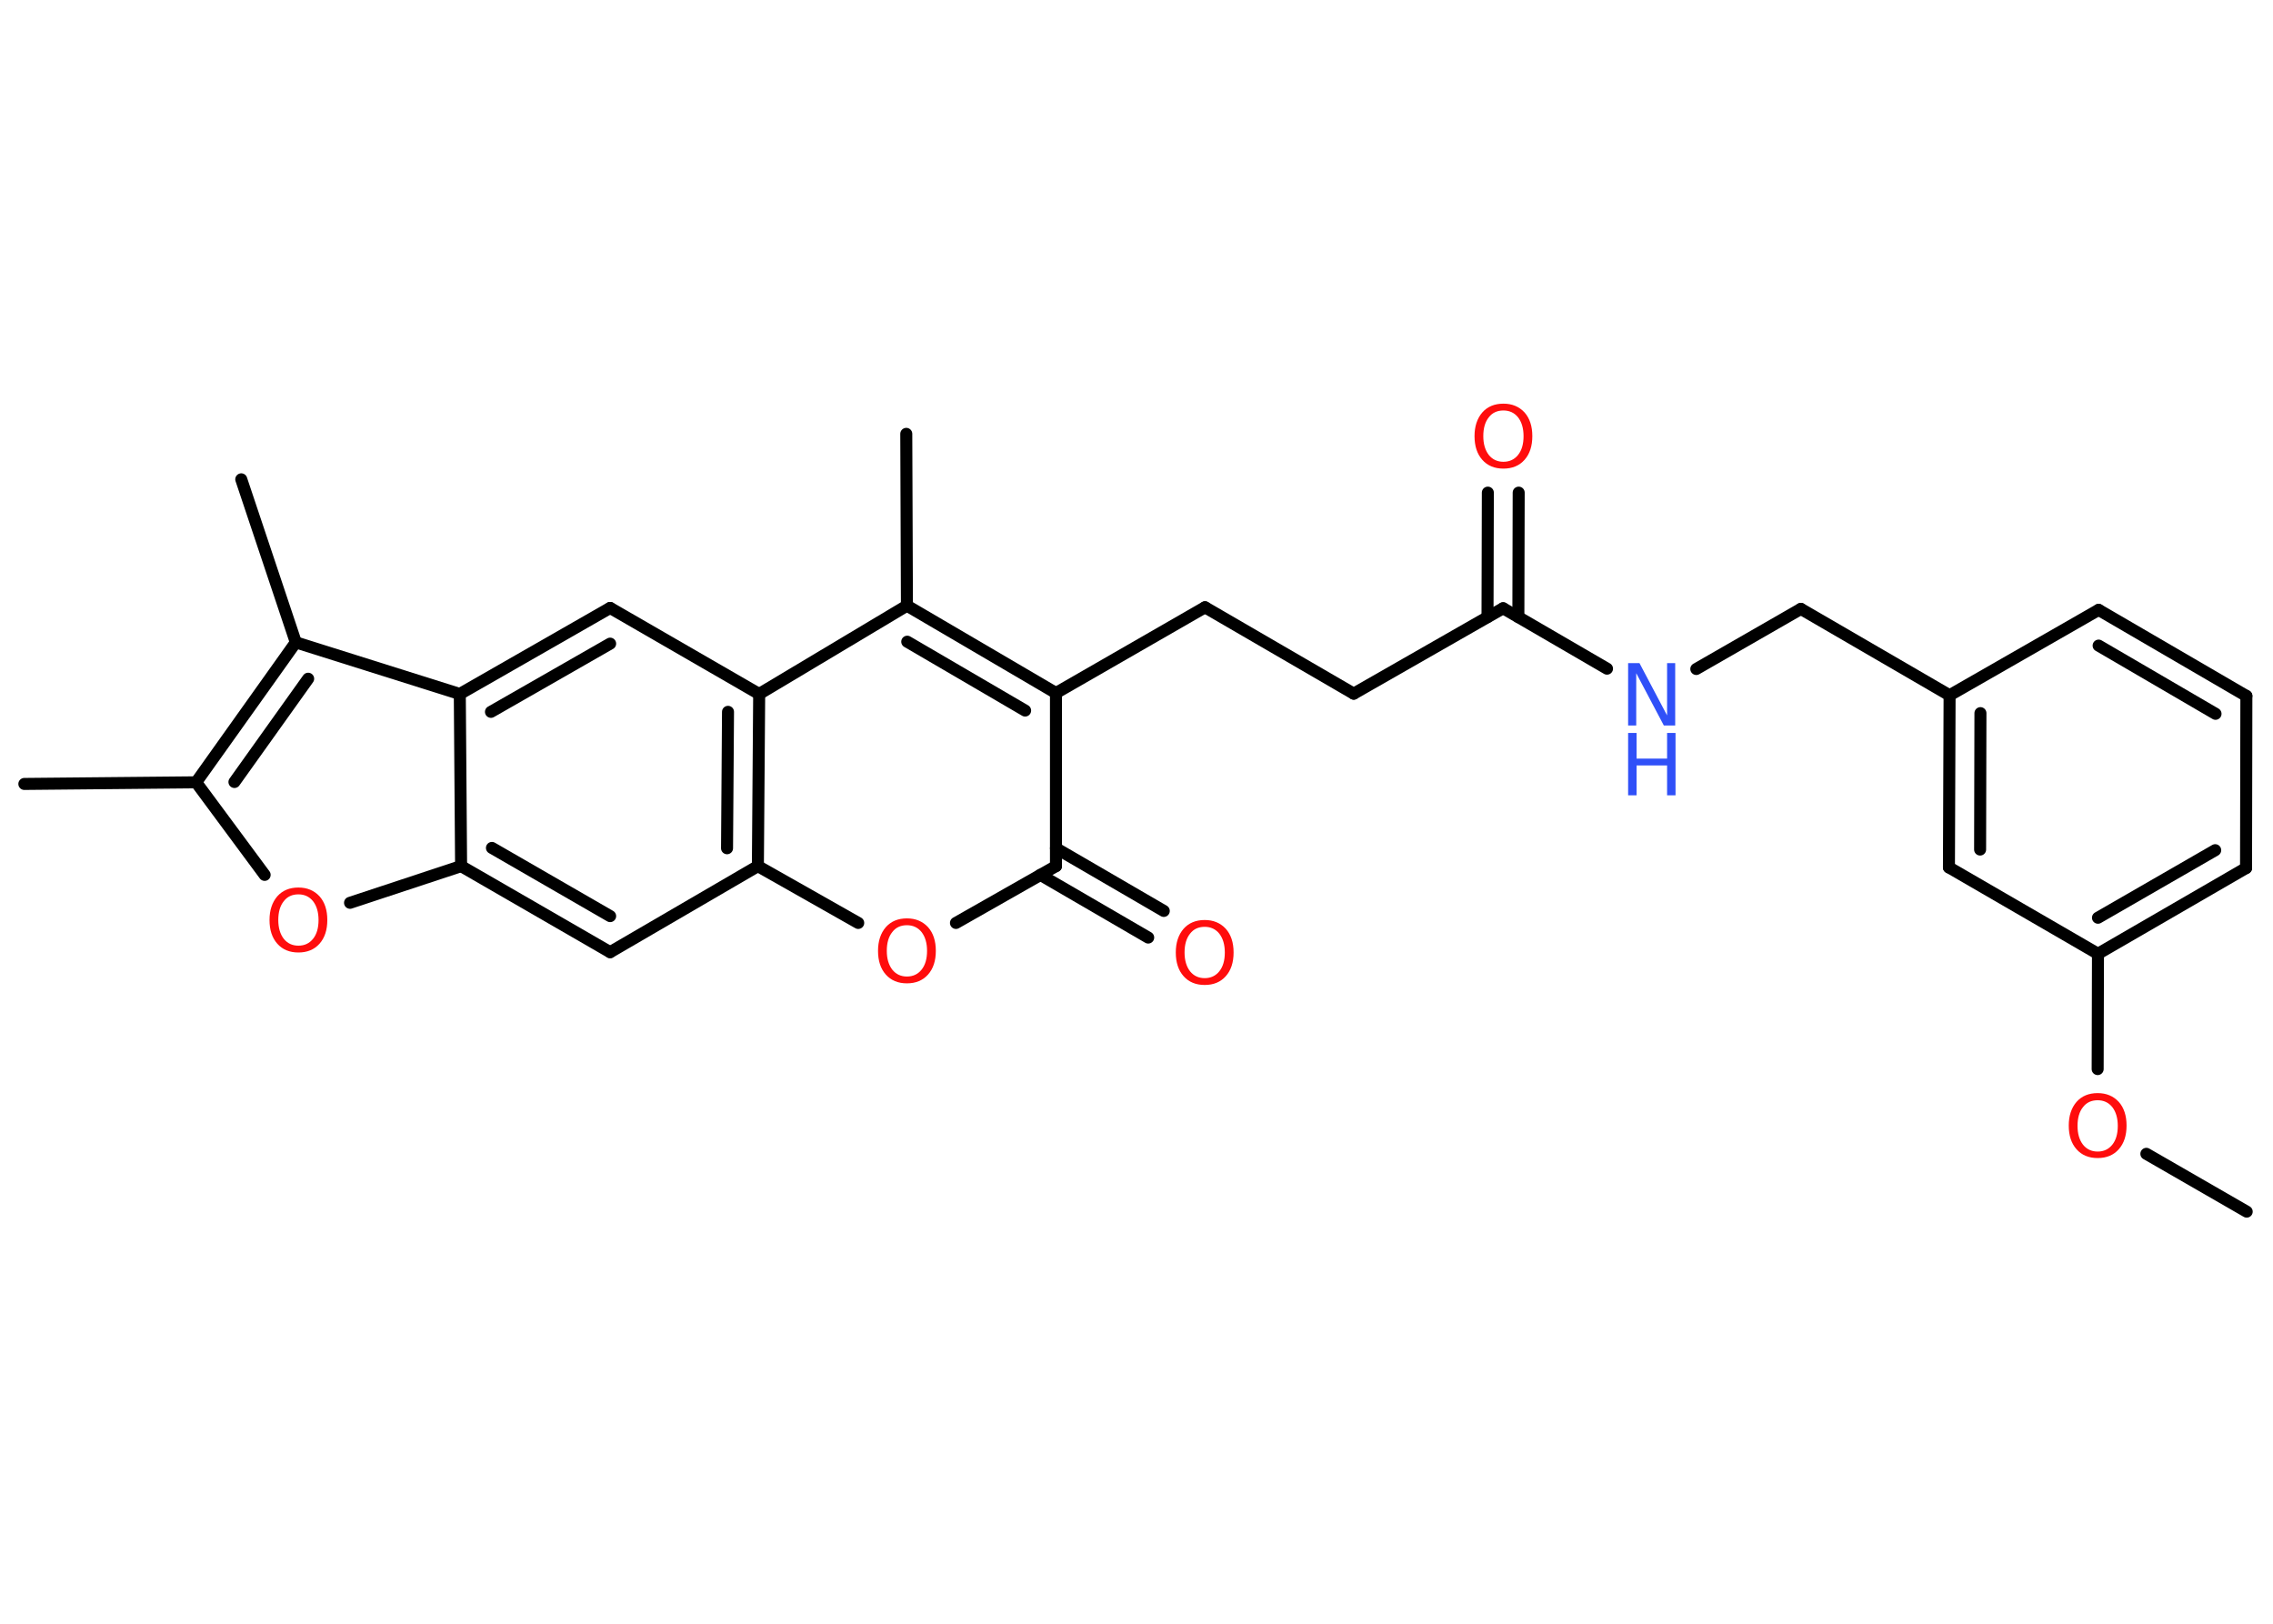 <?xml version='1.0' encoding='UTF-8'?>
<!DOCTYPE svg PUBLIC "-//W3C//DTD SVG 1.1//EN" "http://www.w3.org/Graphics/SVG/1.1/DTD/svg11.dtd">
<svg version='1.2' xmlns='http://www.w3.org/2000/svg' xmlns:xlink='http://www.w3.org/1999/xlink' width='70.0mm' height='50.0mm' viewBox='0 0 70.0 50.0'>
  <desc>Generated by the Chemistry Development Kit (http://github.com/cdk)</desc>
  <g stroke-linecap='round' stroke-linejoin='round' stroke='#000000' stroke-width='.37' fill='#FF0D0D'>
    <rect x='.0' y='.0' width='70.0' height='50.0' fill='#FFFFFF' stroke='none'/>
    <g id='mol1' class='mol'>
      <line id='mol1bnd1' class='bond' x1='69.19' y1='37.31' x2='66.1' y2='35.53'/>
      <line id='mol1bnd2' class='bond' x1='64.6' y1='32.92' x2='64.61' y2='29.37'/>
      <g id='mol1bnd3' class='bond'>
        <line x1='64.61' y1='29.37' x2='69.17' y2='26.73'/>
        <line x1='64.61' y1='28.26' x2='68.22' y2='26.18'/>
      </g>
      <line id='mol1bnd4' class='bond' x1='69.17' y1='26.73' x2='69.18' y2='21.43'/>
      <g id='mol1bnd5' class='bond'>
        <line x1='69.18' y1='21.43' x2='64.63' y2='18.78'/>
        <line x1='68.23' y1='21.98' x2='64.63' y2='19.88'/>
      </g>
      <line id='mol1bnd6' class='bond' x1='64.63' y1='18.78' x2='60.04' y2='21.41'/>
      <line id='mol1bnd7' class='bond' x1='60.04' y1='21.41' x2='55.46' y2='18.75'/>
      <line id='mol1bnd8' class='bond' x1='55.46' y1='18.75' x2='52.24' y2='20.6'/>
      <line id='mol1bnd9' class='bond' x1='49.49' y1='20.59' x2='46.29' y2='18.73'/>
      <g id='mol1bnd10' class='bond'>
        <line x1='45.81' y1='19.0' x2='45.82' y2='15.17'/>
        <line x1='46.76' y1='19.0' x2='46.77' y2='15.17'/>
      </g>
      <line id='mol1bnd11' class='bond' x1='46.29' y1='18.73' x2='41.69' y2='21.36'/>
      <line id='mol1bnd12' class='bond' x1='41.69' y1='21.36' x2='37.11' y2='18.7'/>
      <line id='mol1bnd13' class='bond' x1='37.11' y1='18.7' x2='32.52' y2='21.34'/>
      <g id='mol1bnd14' class='bond'>
        <line x1='32.52' y1='21.34' x2='27.93' y2='18.65'/>
        <line x1='31.57' y1='21.88' x2='27.94' y2='19.76'/>
      </g>
      <line id='mol1bnd15' class='bond' x1='27.93' y1='18.65' x2='27.91' y2='13.36'/>
      <line id='mol1bnd16' class='bond' x1='27.93' y1='18.65' x2='23.38' y2='21.37'/>
      <line id='mol1bnd17' class='bond' x1='23.38' y1='21.37' x2='18.79' y2='18.72'/>
      <g id='mol1bnd18' class='bond'>
        <line x1='18.79' y1='18.72' x2='14.16' y2='21.37'/>
        <line x1='18.79' y1='19.82' x2='15.12' y2='21.92'/>
      </g>
      <line id='mol1bnd19' class='bond' x1='14.16' y1='21.37' x2='9.11' y2='19.78'/>
      <line id='mol1bnd20' class='bond' x1='9.11' y1='19.78' x2='7.43' y2='14.76'/>
      <g id='mol1bnd21' class='bond'>
        <line x1='9.11' y1='19.78' x2='6.04' y2='24.09'/>
        <line x1='9.49' y1='20.9' x2='7.22' y2='24.08'/>
      </g>
      <line id='mol1bnd22' class='bond' x1='6.04' y1='24.09' x2='.75' y2='24.14'/>
      <line id='mol1bnd23' class='bond' x1='6.04' y1='24.09' x2='8.15' y2='26.94'/>
      <line id='mol1bnd24' class='bond' x1='10.78' y1='27.8' x2='14.2' y2='26.67'/>
      <line id='mol1bnd25' class='bond' x1='14.16' y1='21.37' x2='14.2' y2='26.67'/>
      <g id='mol1bnd26' class='bond'>
        <line x1='14.2' y1='26.67' x2='18.79' y2='29.32'/>
        <line x1='15.15' y1='26.11' x2='18.79' y2='28.21'/>
      </g>
      <line id='mol1bnd27' class='bond' x1='18.79' y1='29.32' x2='23.34' y2='26.67'/>
      <g id='mol1bnd28' class='bond'>
        <line x1='23.34' y1='26.67' x2='23.38' y2='21.37'/>
        <line x1='22.39' y1='26.12' x2='22.42' y2='21.92'/>
      </g>
      <line id='mol1bnd29' class='bond' x1='23.34' y1='26.67' x2='26.43' y2='28.42'/>
      <line id='mol1bnd30' class='bond' x1='29.44' y1='28.42' x2='32.52' y2='26.67'/>
      <line id='mol1bnd31' class='bond' x1='32.52' y1='21.34' x2='32.52' y2='26.67'/>
      <g id='mol1bnd32' class='bond'>
        <line x1='32.52' y1='26.12' x2='35.84' y2='28.05'/>
        <line x1='32.04' y1='26.94' x2='35.36' y2='28.87'/>
      </g>
      <g id='mol1bnd33' class='bond'>
        <line x1='60.04' y1='21.41' x2='60.02' y2='26.71'/>
        <line x1='60.99' y1='21.96' x2='60.98' y2='26.16'/>
      </g>
      <line id='mol1bnd34' class='bond' x1='64.61' y1='29.37' x2='60.02' y2='26.71'/>
      <path id='mol1atm2' class='atom' d='M64.6 33.88q-.29 .0 -.45 .21q-.17 .21 -.17 .58q.0 .36 .17 .58q.17 .21 .45 .21q.28 .0 .45 -.21q.17 -.21 .17 -.58q.0 -.36 -.17 -.58q-.17 -.21 -.45 -.21zM64.6 33.66q.4 .0 .65 .27q.24 .27 .24 .73q.0 .46 -.24 .73q-.24 .27 -.65 .27q-.41 .0 -.65 -.27q-.24 -.27 -.24 -.73q.0 -.45 .24 -.73q.24 -.27 .65 -.27z' stroke='none'/>
      <g id='mol1atm9' class='atom'>
        <path d='M50.14 20.42h.35l.85 1.61v-1.61h.25v1.92h-.35l-.85 -1.61v1.61h-.25v-1.92z' stroke='none' fill='#3050F8'/>
        <path d='M50.14 22.57h.26v.79h.94v-.79h.26v1.92h-.26v-.92h-.94v.92h-.26v-1.92z' stroke='none' fill='#3050F8'/>
      </g>
      <path id='mol1atm11' class='atom' d='M46.3 12.64q-.29 .0 -.45 .21q-.17 .21 -.17 .58q.0 .36 .17 .58q.17 .21 .45 .21q.28 .0 .45 -.21q.17 -.21 .17 -.58q.0 -.36 -.17 -.58q-.17 -.21 -.45 -.21zM46.3 12.43q.4 .0 .65 .27q.24 .27 .24 .73q.0 .46 -.24 .73q-.24 .27 -.65 .27q-.41 .0 -.65 -.27q-.24 -.27 -.24 -.73q.0 -.45 .24 -.73q.24 -.27 .65 -.27z' stroke='none'/>
      <path id='mol1atm24' class='atom' d='M9.19 27.54q-.29 .0 -.45 .21q-.17 .21 -.17 .58q.0 .36 .17 .58q.17 .21 .45 .21q.28 .0 .45 -.21q.17 -.21 .17 -.58q.0 -.36 -.17 -.58q-.17 -.21 -.45 -.21zM9.19 27.33q.4 .0 .65 .27q.24 .27 .24 .73q.0 .46 -.24 .73q-.24 .27 -.65 .27q-.41 .0 -.65 -.27q-.24 -.27 -.24 -.73q.0 -.45 .24 -.73q.24 -.27 .65 -.27z' stroke='none'/>
      <path id='mol1atm28' class='atom' d='M27.93 28.49q-.29 .0 -.45 .21q-.17 .21 -.17 .58q.0 .36 .17 .58q.17 .21 .45 .21q.28 .0 .45 -.21q.17 -.21 .17 -.58q.0 -.36 -.17 -.58q-.17 -.21 -.45 -.21zM27.93 28.28q.4 .0 .65 .27q.24 .27 .24 .73q.0 .46 -.24 .73q-.24 .27 -.65 .27q-.41 .0 -.65 -.27q-.24 -.27 -.24 -.73q.0 -.45 .24 -.73q.24 -.27 .65 -.27z' stroke='none'/>
      <path id='mol1atm30' class='atom' d='M37.1 28.54q-.29 .0 -.45 .21q-.17 .21 -.17 .58q.0 .36 .17 .58q.17 .21 .45 .21q.28 .0 .45 -.21q.17 -.21 .17 -.58q.0 -.36 -.17 -.58q-.17 -.21 -.45 -.21zM37.1 28.33q.4 .0 .65 .27q.24 .27 .24 .73q.0 .46 -.24 .73q-.24 .27 -.65 .27q-.41 .0 -.65 -.27q-.24 -.27 -.24 -.73q.0 -.45 .24 -.73q.24 -.27 .65 -.27z' stroke='none'/>
    </g>
  </g>
</svg>
